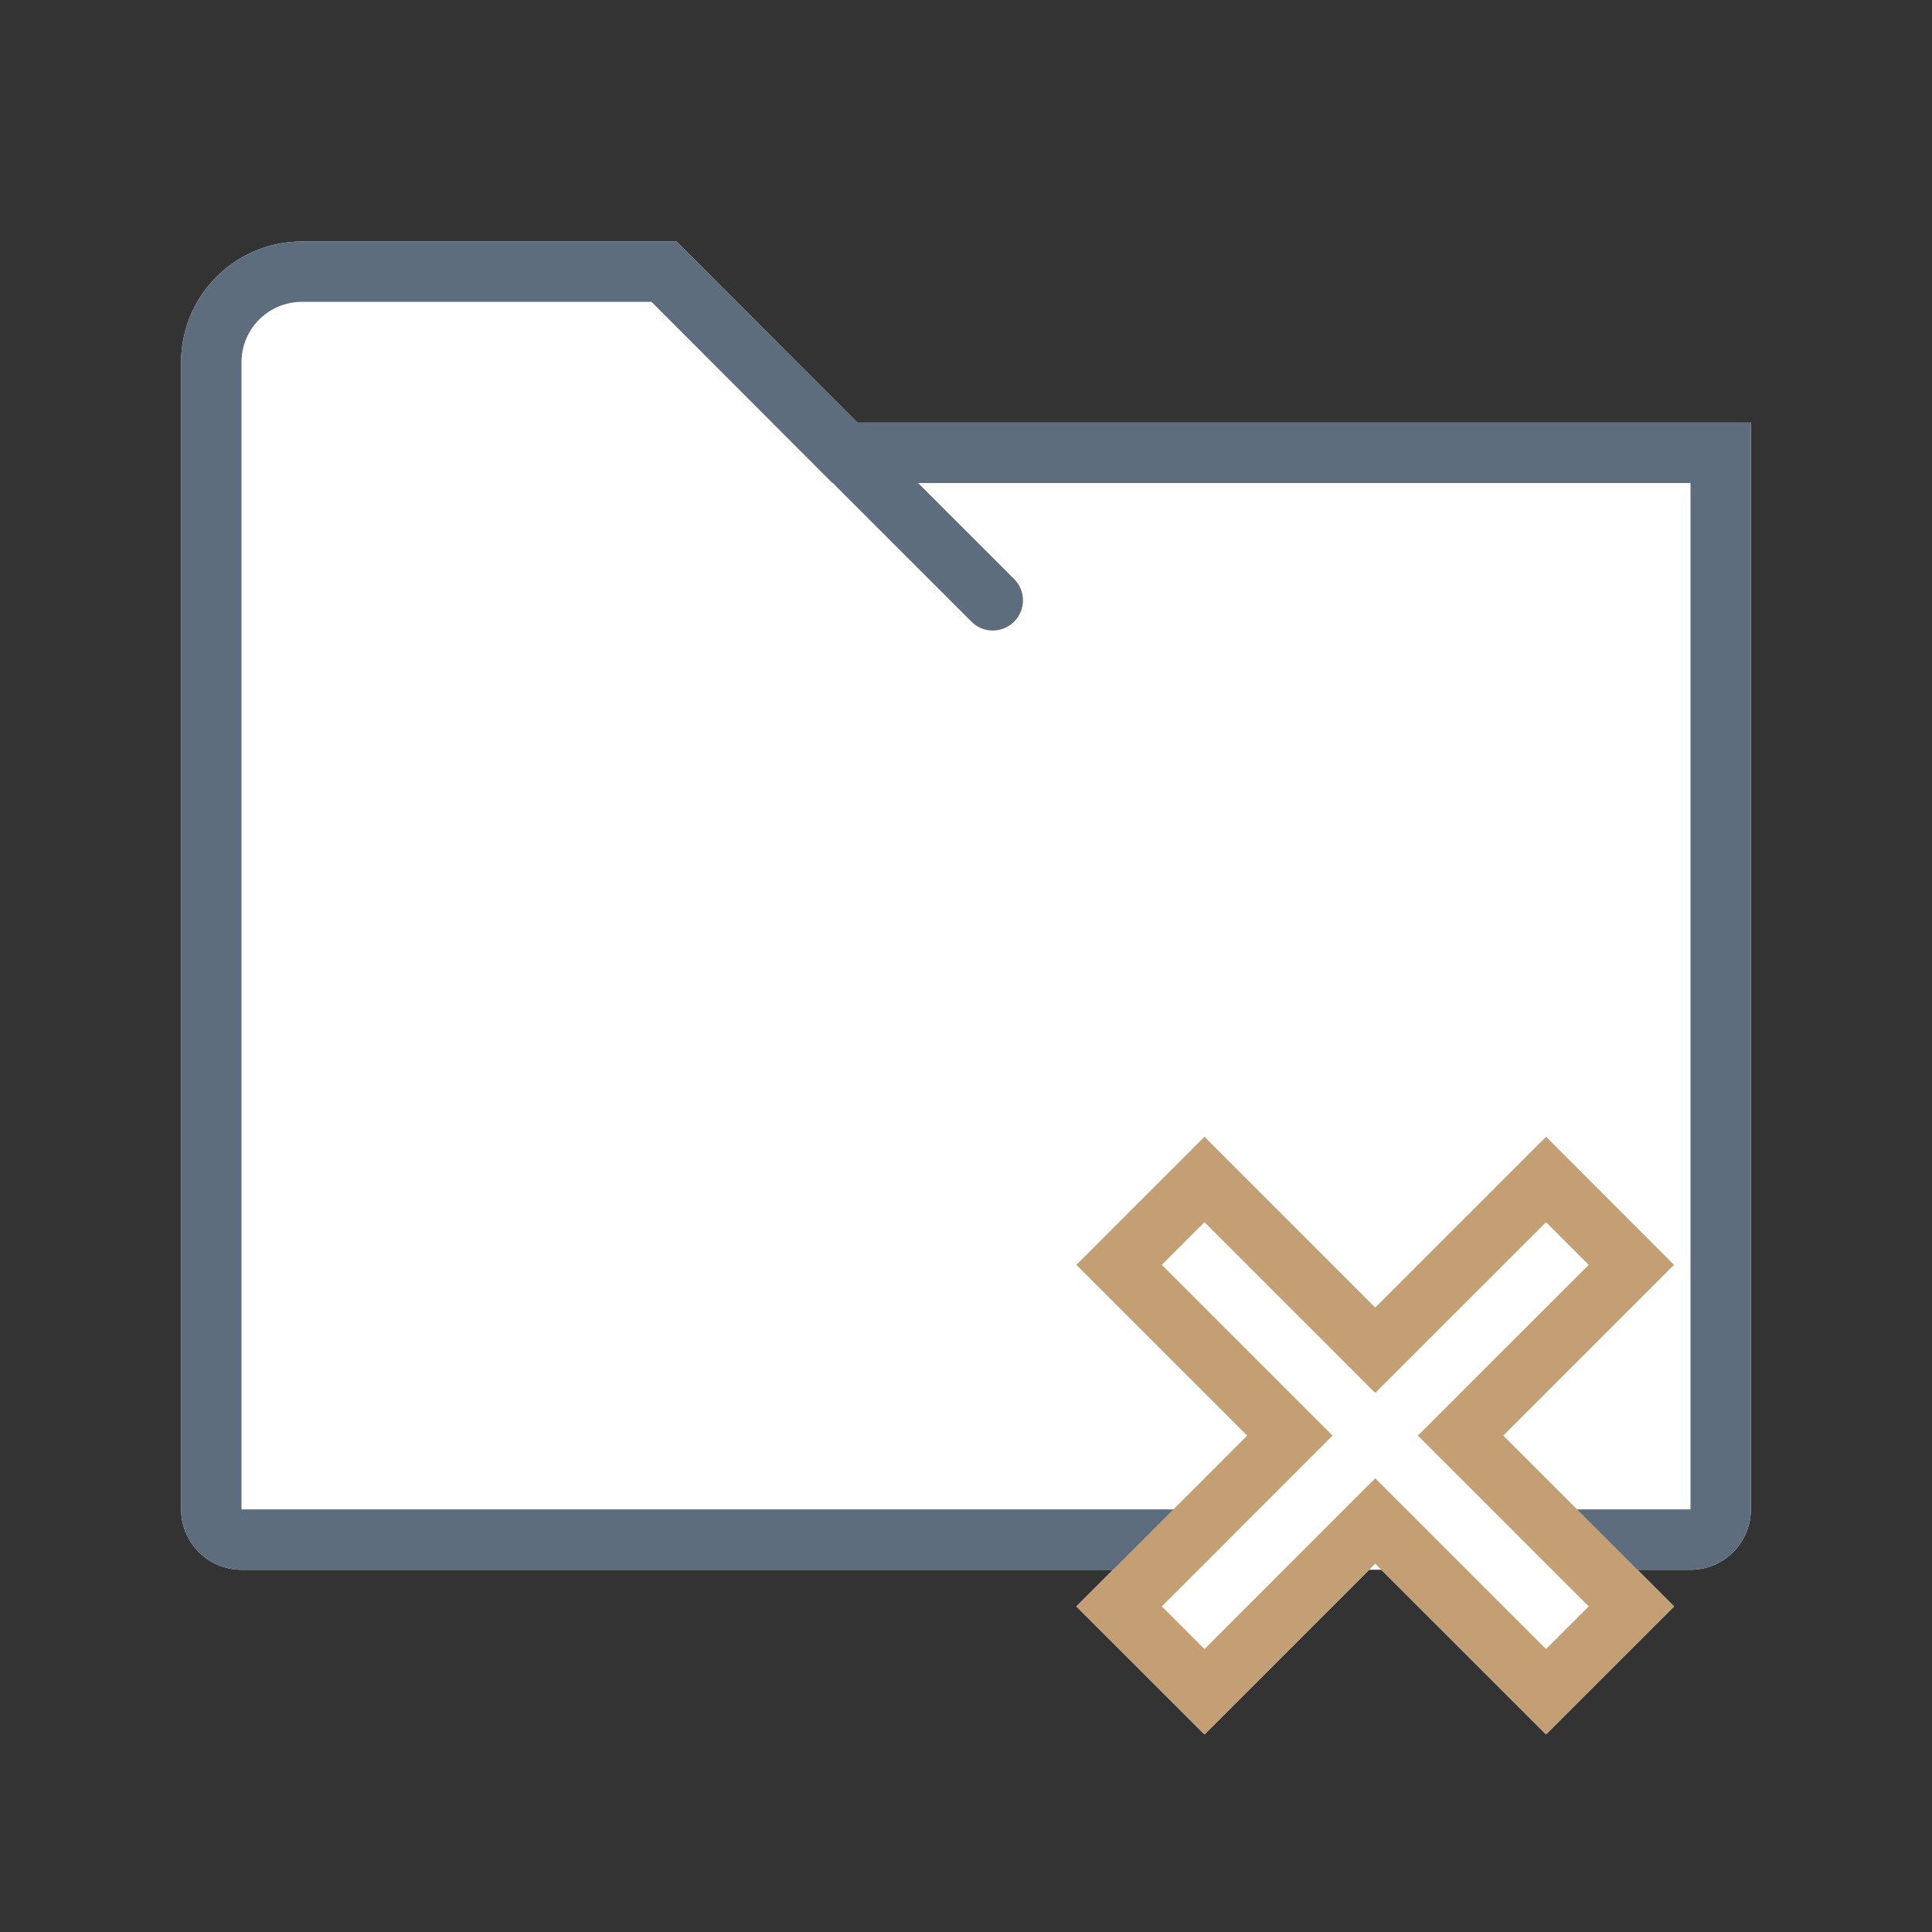<svg t="1678412981283" class="icon" viewBox="0 0 1024 1024" version="1.1" xmlns="http://www.w3.org/2000/svg" p-id="1943" width="200" height="200"><rect x="0" y="0" width="1024" height="1024" fill="#333333" stroke="none"/><path d="M867.872 832l19.424 19.424-67.872 67.84L732.128 832h-6.432l-87.296 87.296-67.904-67.872 19.424-19.424H128a32 32 0 0 1-32-32V192a64 64 0 0 1 64-64h198.592l95.872 96H928v576a32 32 0 0 1-32 32h-28.128z" fill="#FFFFFF" p-id="1944"></path><path d="M840.512 832l-29.856-32H896V256H486.624l51.072 51.072a16 16 0 0 1-22.624 22.624L441.376 256h-0.192l-95.872-96H160a32 32 0 0 0-32 32v608h523.072l-33.6 32H128a32 32 0 0 1-32-32V192a64 64 0 0 1 64-64h198.592l19.808 19.84 0.928 0.832L454.624 224H928v576a32 32 0 0 1-32 32h-55.488z" fill="#5D6D7E" p-id="1945"></path><path d="M796.8 760.896l90.496 90.528-67.872 67.84-90.528-90.496-90.496 90.528-67.904-67.872 90.528-90.528-90.528-90.496 67.904-67.904 90.496 90.528 90.528-90.528 67.84 67.904-90.496 90.496z m-45.28 0l90.528-90.496-22.624-22.624-90.528 90.496-90.496-90.496-22.624 22.624 90.496 90.496-90.496 90.528 22.624 22.624 90.496-90.528 90.528 90.528 22.624-22.624-90.528-90.528z" fill="#C49F74" p-id="1946"></path></svg>